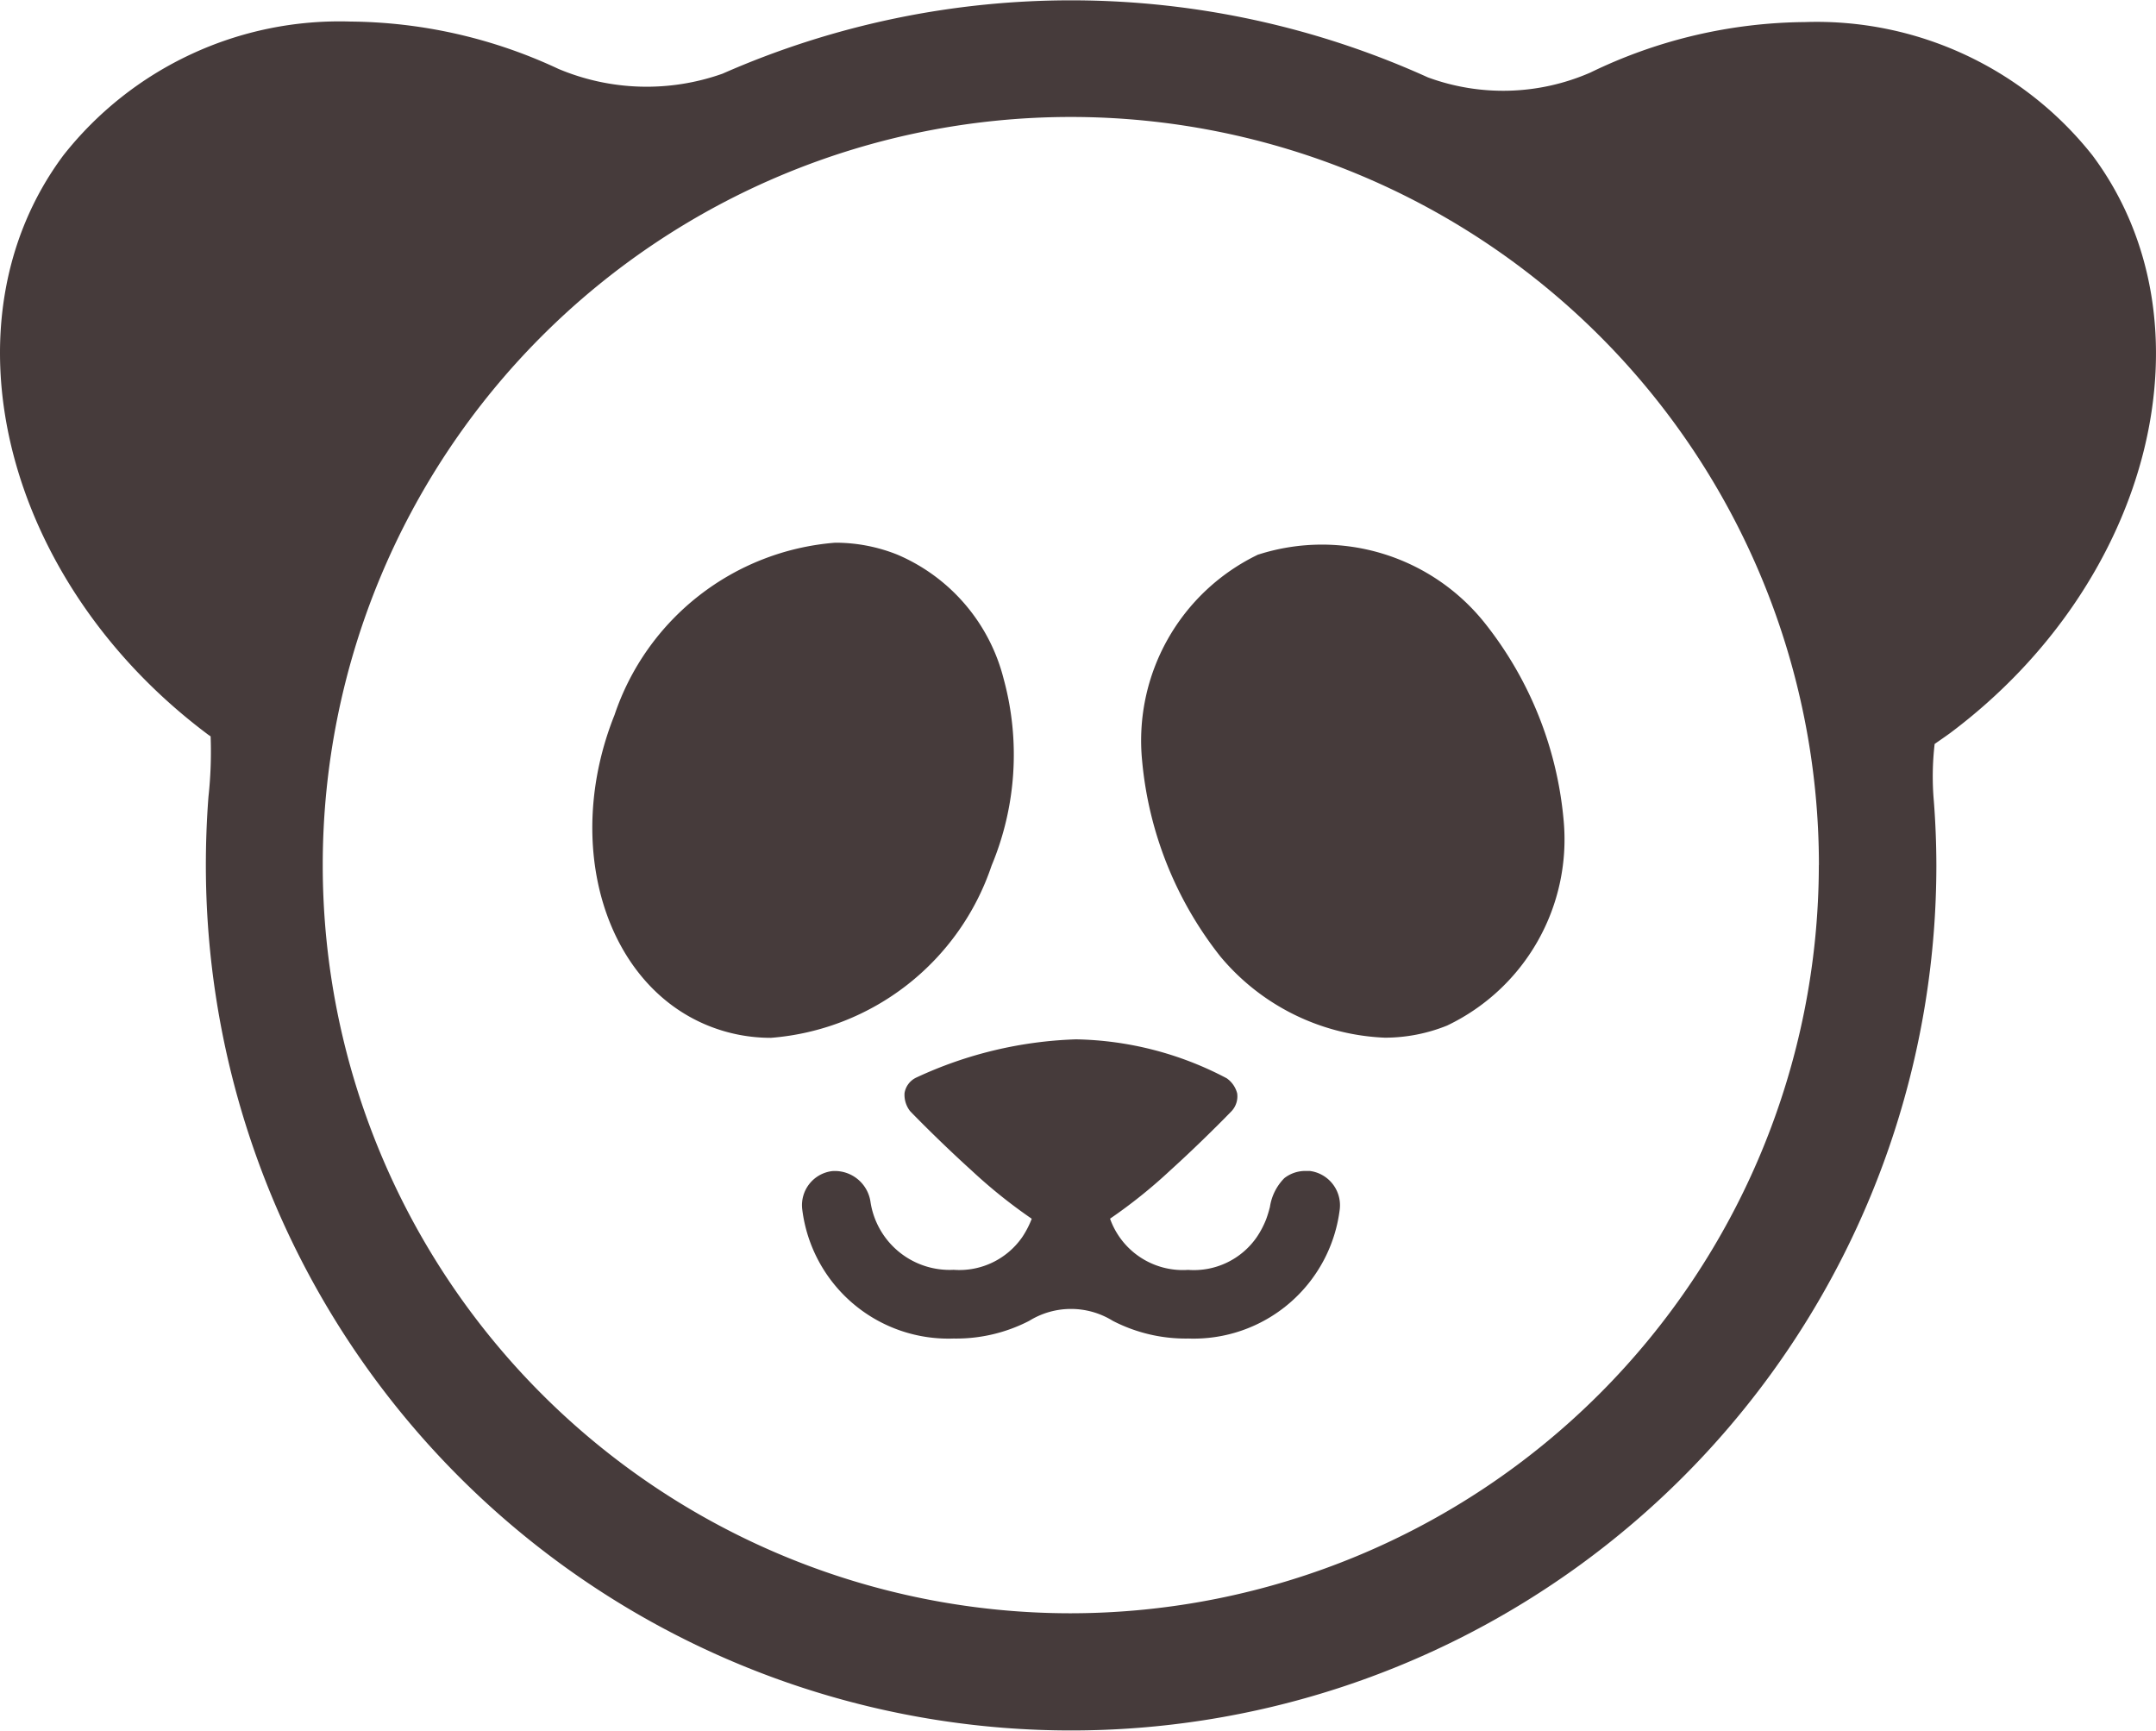 <svg xmlns="http://www.w3.org/2000/svg" width="29.901" height="24" viewBox="0 0 29.901 24">
  <g id="FoodPanda" transform="translate(0 -4.778)">
    <path id="Path_4502" data-name="Path 4502" d="M18.581,21.546a2.042,2.042,0,0,1-2.1,1.794,2.2,2.2,0,0,1-1.049-.246,1.1,1.1,0,0,0-1.157,0,2.205,2.205,0,0,1-1.049.246,2.042,2.042,0,0,1-2.1-1.792.476.476,0,0,1,.416-.53.5.5,0,0,1,.529.416,1.11,1.11,0,0,0,1.155.953,1.061,1.061,0,0,0,.955-.459,1.3,1.3,0,0,0,.128-.249,7.179,7.179,0,0,1-.834-.669c-.458-.414-.853-.822-.855-.826a.367.367,0,0,1-.075-.249.289.289,0,0,1,.165-.215,5.661,5.661,0,0,1,2.213-.529,4.64,4.64,0,0,1,2.09.54.366.366,0,0,1,.145.209.3.3,0,0,1-.077.246c-.041.043-.424.436-.854.825a7.117,7.117,0,0,1-.832.667,1.071,1.071,0,0,0,1.083.71,1.06,1.06,0,0,0,.955-.459,1.269,1.269,0,0,0,.127-.243,1.667,1.667,0,0,0,.052-.17.721.721,0,0,1,.2-.4.472.472,0,0,1,.29-.1l.062,0A.48.48,0,0,1,18.581,21.546Zm8.462-6.6c-.072.052-.142.1-.212.149a3.905,3.905,0,0,0-.011.793q.034.44.035.887a12,12,0,1,1-24,0c0-.318.012-.634.036-.947a5.745,5.745,0,0,0,.03-.839l-.03-.02C.041,12.841-.845,9.246.879,6.932A4.875,4.875,0,0,1,4.866,5.077a6.923,6.923,0,0,1,2.878.656A3.151,3.151,0,0,0,10.02,5.8a11.994,11.994,0,0,1,9.783.051,3.023,3.023,0,0,0,2.254-.067,6.926,6.926,0,0,1,2.974-.7A4.877,4.877,0,0,1,29.02,6.933C30.745,9.246,29.858,12.841,27.043,14.946Zm-1.817,1.829A10.375,10.375,0,1,0,14.851,27.15,10.387,10.387,0,0,0,25.225,16.775Zm-11.474.007a3.993,3.993,0,0,0,.167-2.591,2.552,2.552,0,0,0-1.475-1.722,2.309,2.309,0,0,0-.862-.165,3.52,3.52,0,0,0-3.059,2.388c-.721,1.8-.134,3.737,1.308,4.313a2.309,2.309,0,0,0,.862.165A3.52,3.52,0,0,0,13.752,16.782Zm3.7-4.315A2.861,2.861,0,0,0,15.84,15.33a5.124,5.124,0,0,0,1.085,2.712,3.136,3.136,0,0,0,2.282,1.126A2.308,2.308,0,0,0,20.069,19a2.86,2.86,0,0,0,1.615-2.863A5.124,5.124,0,0,0,20.6,13.428,2.889,2.889,0,0,0,17.456,12.467Z" fill="#463b3b"/>
  </g>
</svg>

